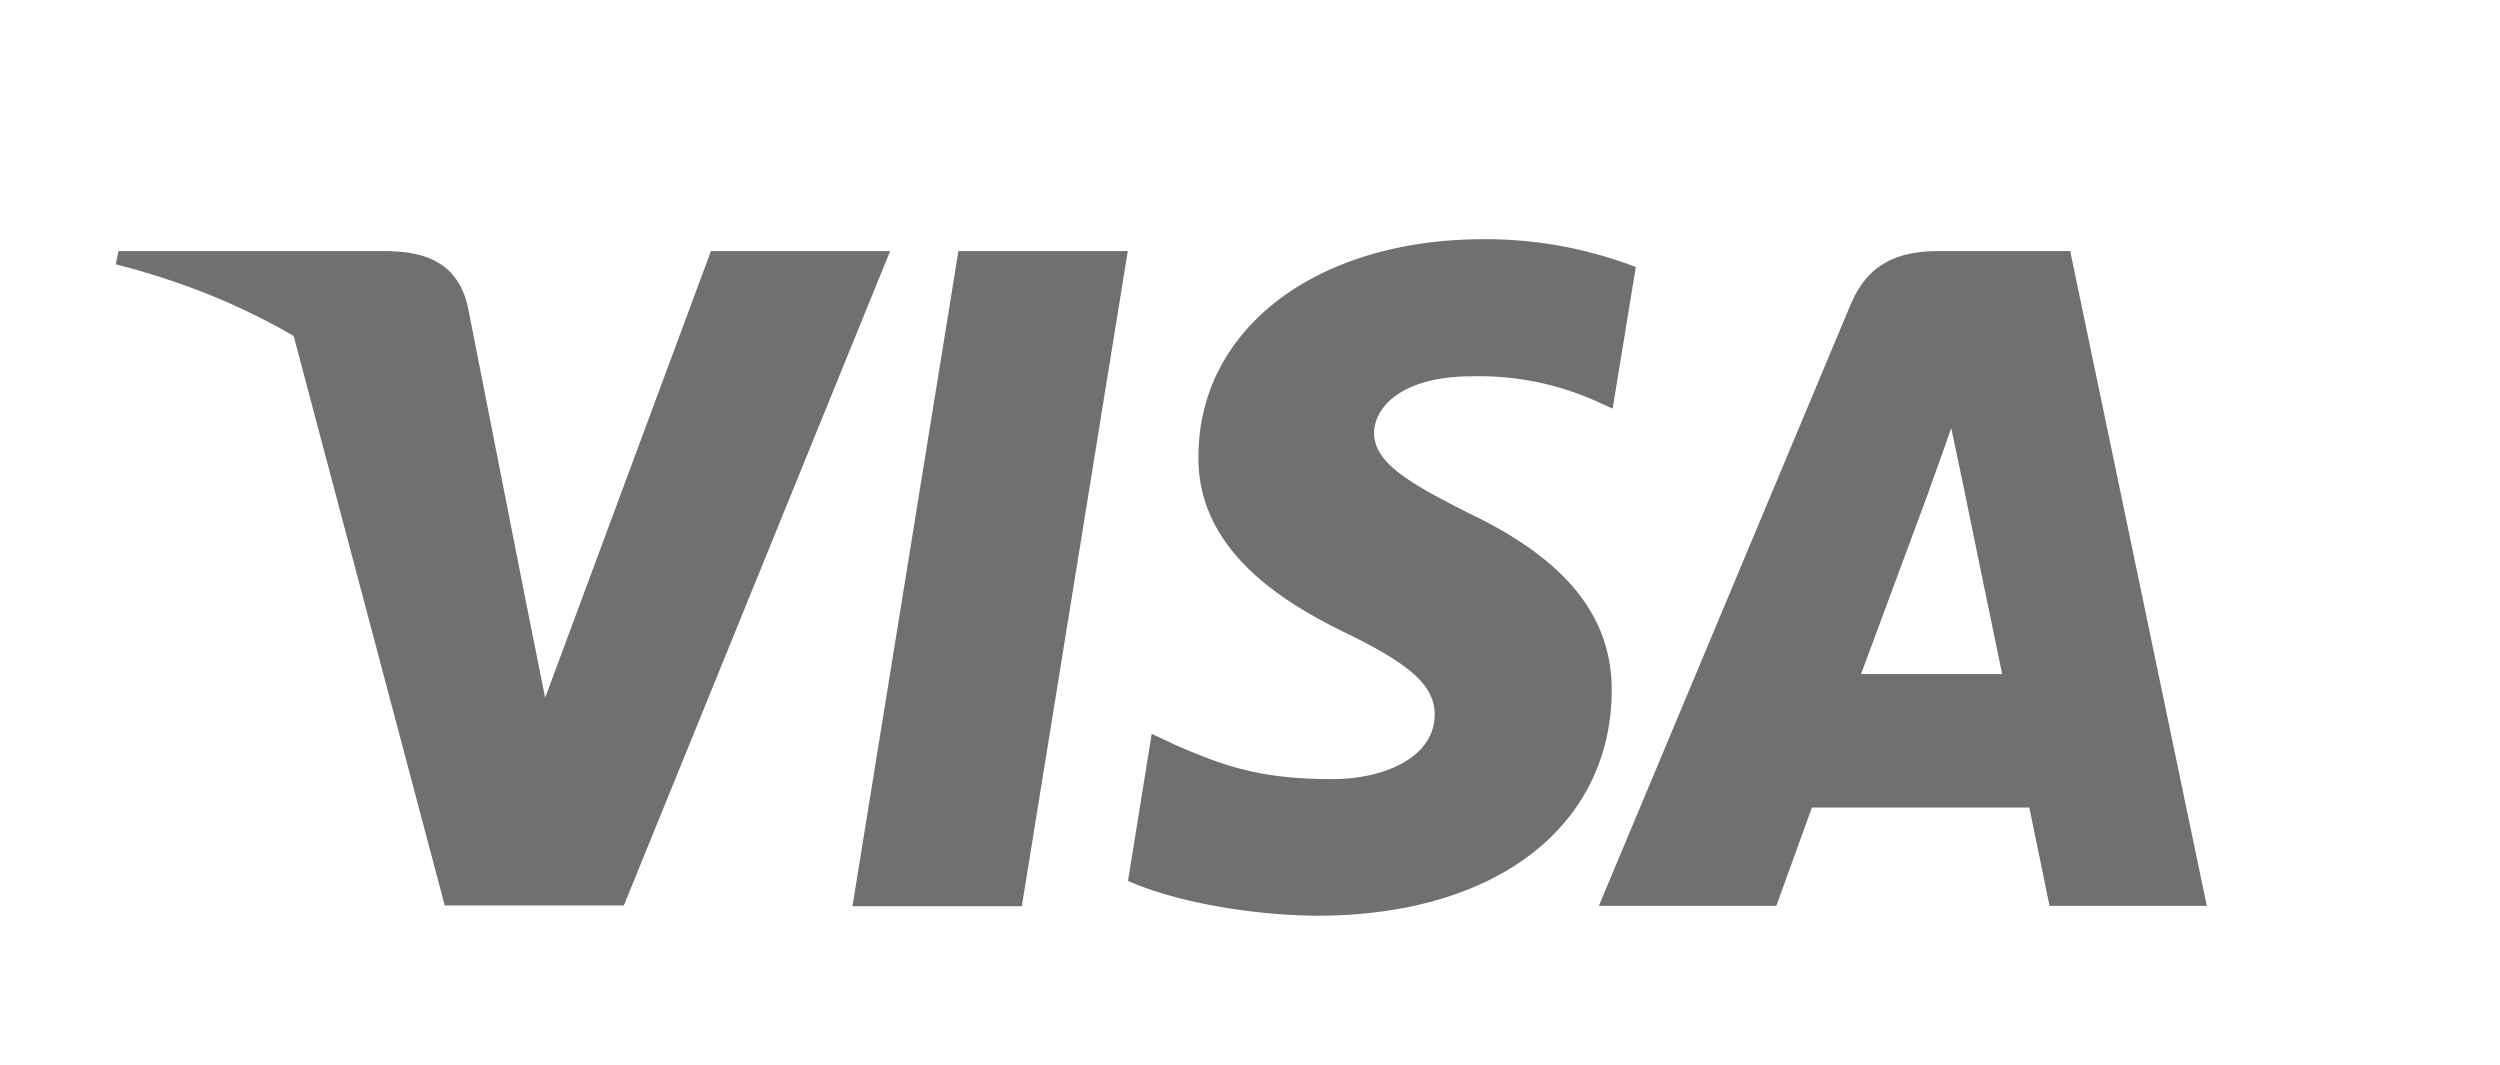<svg id="Layer_1" data-name="Layer 1" xmlns="http://www.w3.org/2000/svg" viewBox="0 0 324 138"><defs><style>.cls-1{fill:#707070;}.cls-2{fill:#707070;}</style></defs><g id="g4158"><polygon id="polygon9" class="cls-1" points="132.43 117.44 110.48 117.44 124.21 32.54 146.16 32.54 132.43 117.44"/><path id="path11" class="cls-1" d="M212,34.61A54.25,54.25,0,0,0,192.32,31c-21.68,0-36.94,11.56-37,28.09-.19,12.19,10.93,19,19.23,23,8.5,4.16,11.39,6.87,11.39,10.57-.09,5.69-6.87,8.31-13.19,8.31-8.76,0-13.46-1.35-20.6-4.51l-2.89-1.36-3.07,19.06c5.15,2.34,14.64,4.42,24.48,4.52,23,0,38-11.39,38.21-29,.09-9.66-5.78-17.07-18.42-23.12-7.68-3.89-12.38-6.51-12.38-10.48.09-3.61,4-7.31,12.64-7.31A37.1,37.1,0,0,1,207,52.05l2,.9,3-18.34Z"/><path id="path13" class="cls-1" d="M241.19,87.36C243,82.49,250,63.61,250,63.61c-.1.18,1.8-5,2.88-8.13l1.54,7.32s4.16,20.32,5.06,24.56Zm27.1-54.82h-17c-5.24,0-9.22,1.53-11.48,7l-32.6,77.86h23l4.61-12.74h28.18c.63,3,2.62,12.74,2.62,12.74H286l-17.71-84.9Z"/><path id="path15" class="cls-1" d="M92.14,32.54,70.65,90.43,68.3,78.69c-4-13.55-16.44-28.27-30.36-35.59l19.7,74.25H80.85l34.51-84.81Z"/><path id="path17" class="cls-2" d="M50.68,32.54H15.36L15,34.25c27.55,7,45.8,24,53.3,44.45l-7.68-39c-1.27-5.43-5.15-7-9.94-7.14Z"/></g></svg>